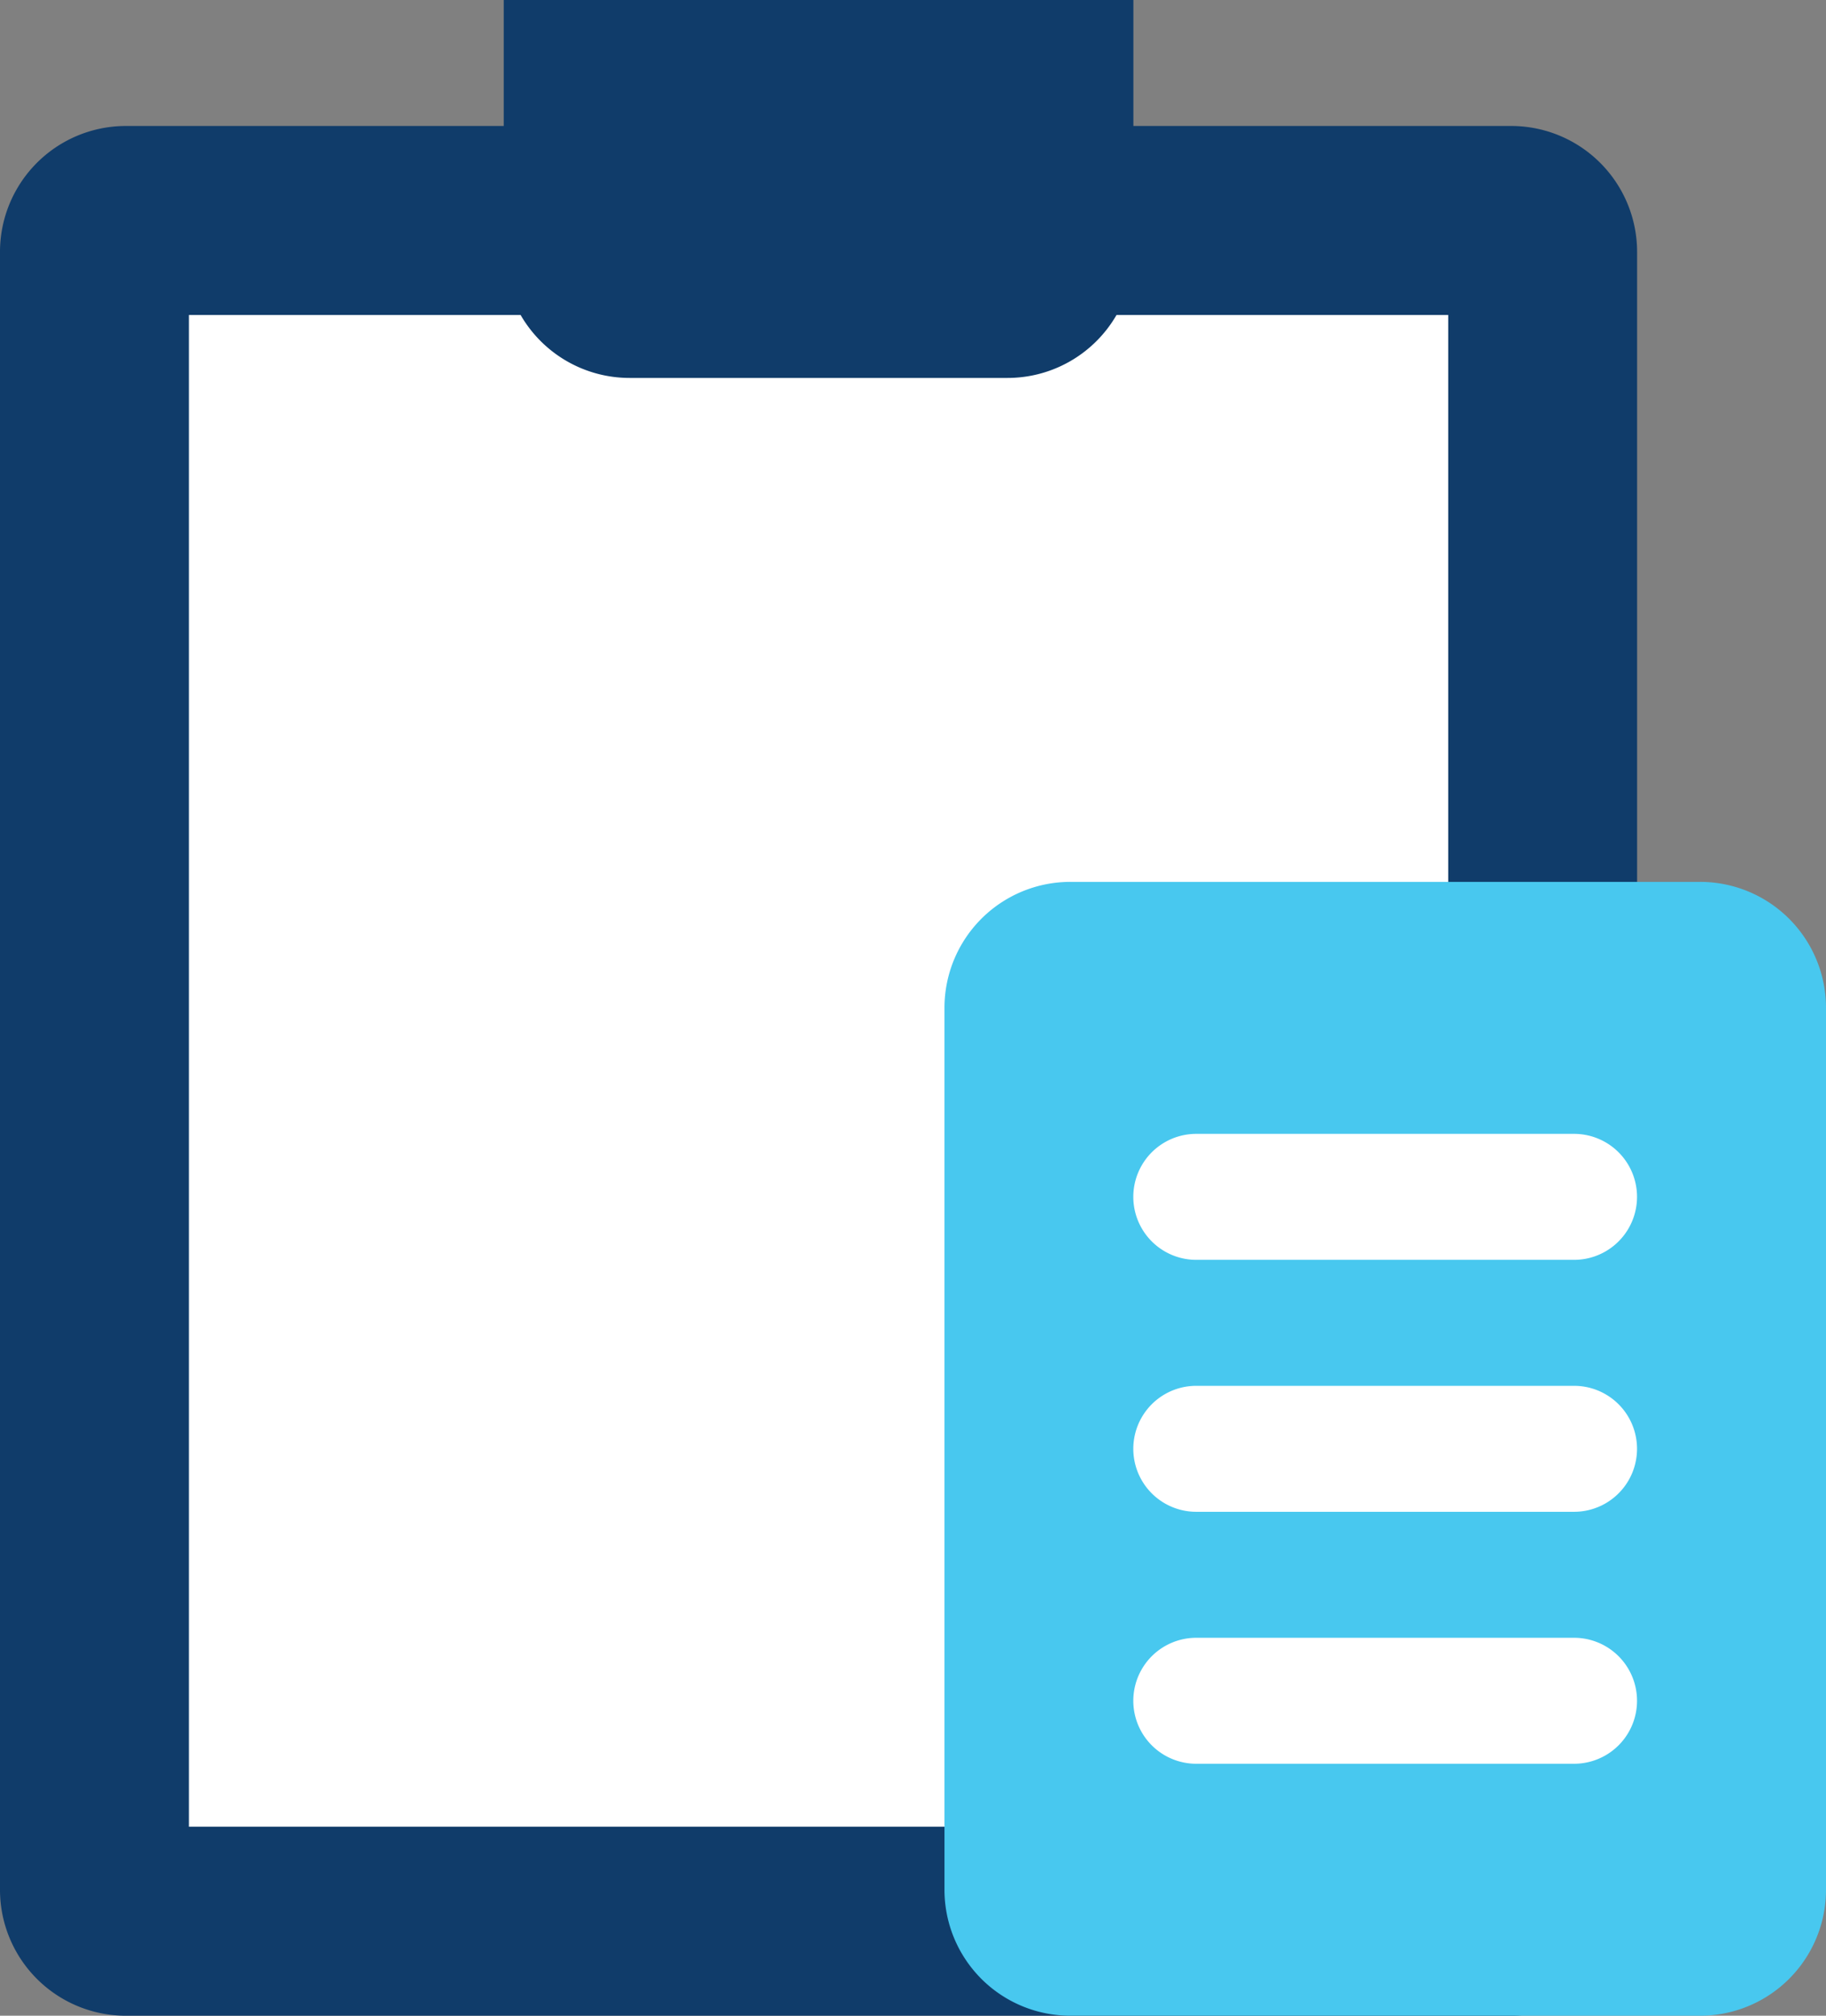 <svg id="ico-cad" xmlns="http://www.w3.org/2000/svg" width="116.132" height="128.146" viewBox="0 0 116.132 128.146">
  <rect x="0" y="0" width="116.132" height="128.146" fill="#808080" stroke="none"/>
  <path id="Path_7470" data-name="Path 7470" d="M96.11,152.137H8.009A8.007,8.007,0,0,1,0,144.128V40.009A8.007,8.007,0,0,1,8.009,32h88.1a8.007,8.007,0,0,1,8.009,8.009V144.128A8.007,8.007,0,0,1,96.11,152.137Zm0,0" transform="translate(0 -23.991)" fill="#103c6a"/>
  <path id="Path_7471" data-name="Path 7471" d="M48,80h80.091v96.11H48Zm0,0" transform="translate(-35.986 -59.977)" fill="#fff"/>
  <path id="Path_7472" data-name="Path 7472" d="M160.037,24.027H136.009A8.007,8.007,0,0,1,128,16.018V0h40.046V16.018A8.007,8.007,0,0,1,160.037,24.027Zm0,0" transform="translate(-95.963)" fill="#103c6a"/>
  <path id="Path_7473" data-name="Path 7473" d="M288.055,296.082H248.009A8.007,8.007,0,0,1,240,288.073V232.009A8.007,8.007,0,0,1,248.009,224h40.046a8.007,8.007,0,0,1,8.009,8.009v56.064A8.007,8.007,0,0,1,288.055,296.082Zm0,0" transform="translate(-179.932 -167.936)" fill="#48c8ef"/>
  <g id="Group_3232" data-name="Group 3232" transform="translate(20.023 32.037)">
    <path id="Path_7474" data-name="Path 7474" d="M316.032,360.009H292A4,4,0,1,1,292,352h24.027a4,4,0,0,1,0,8.009Zm0,0" transform="translate(-235.941 -295.936)" fill="#fff"/>
    <path id="Path_7475" data-name="Path 7475" d="M316.032,296.009H292A4,4,0,1,1,292,288h24.027a4,4,0,0,1,0,8.009Zm0,0" transform="translate(-235.941 -247.954)" fill="#fff"/>
    <path id="Path_7476" data-name="Path 7476" d="M316.032,424.009H292A4,4,0,1,1,292,416h24.027a4,4,0,0,1,0,8.009Zm0,0" transform="translate(-235.941 -343.918)" fill="#fff"/>
    <path id="Path_7477" data-name="Path 7477" d="M88.009,144.018H80V128H96.018v8.009H88.009Zm0,0" transform="translate(-80 -128)" fill="#fff"/>
  </g>
</svg>
